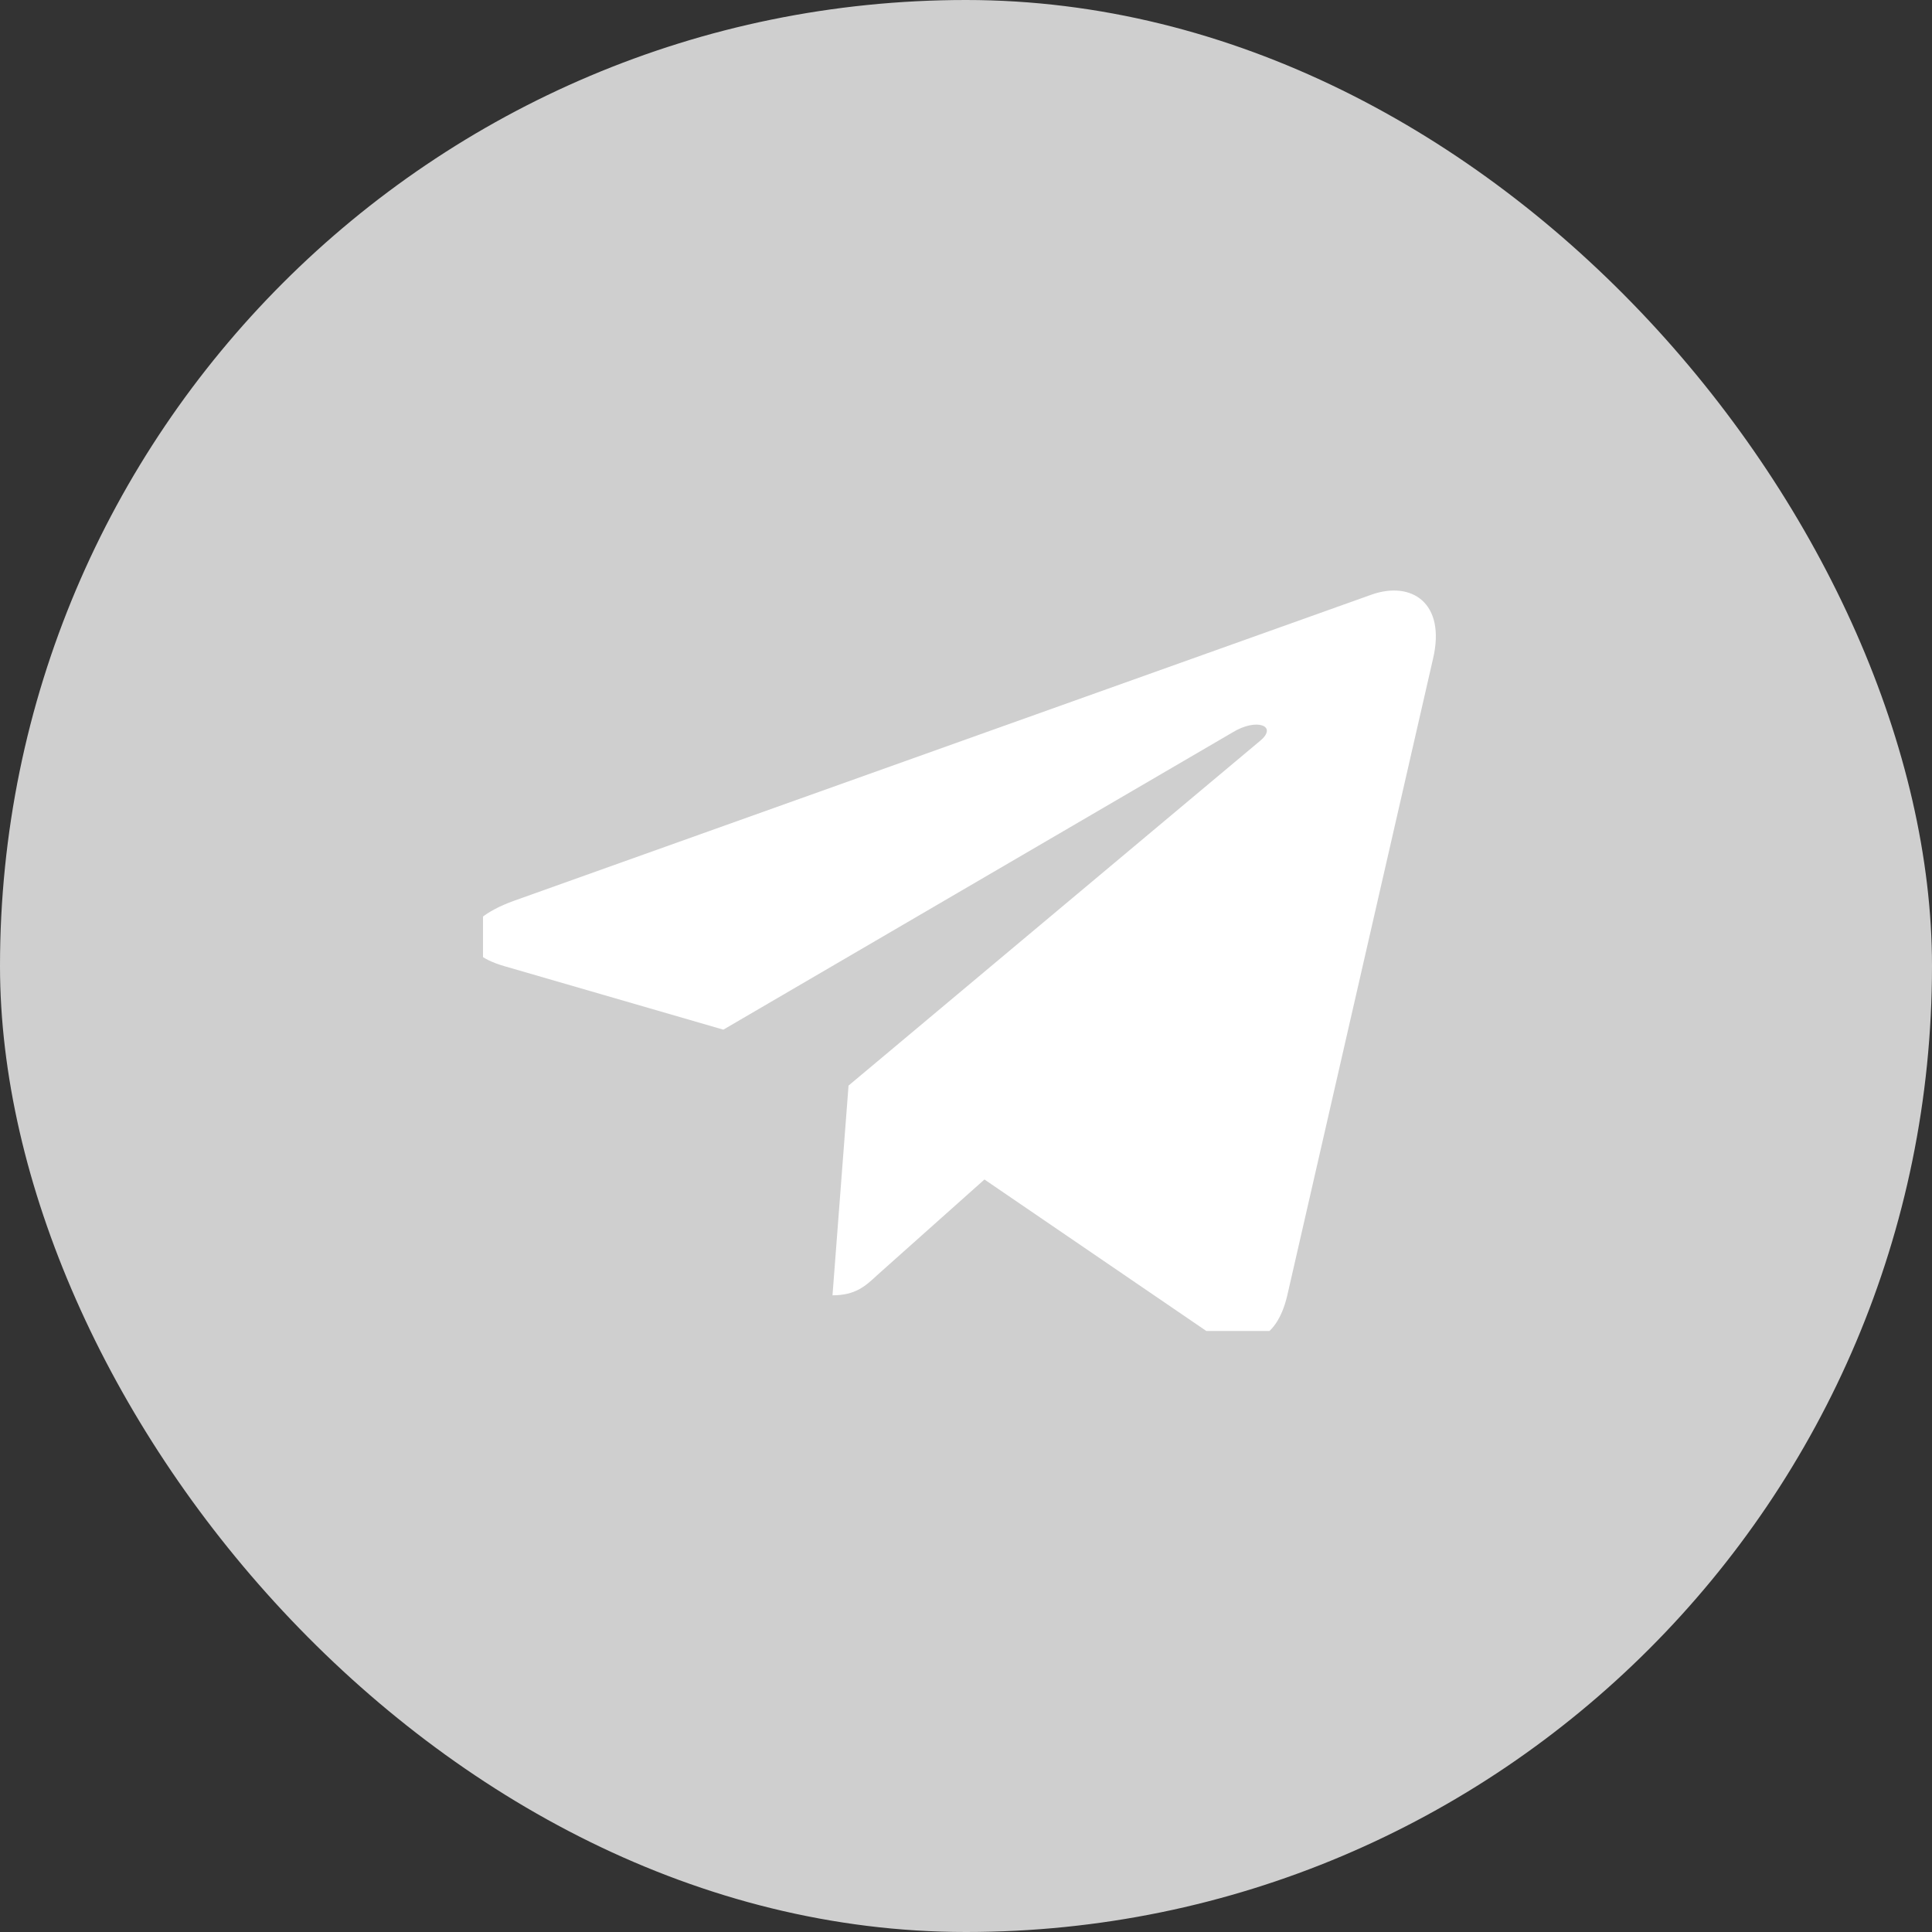 <svg width="20" height="20" viewBox="0 0 20 20" fill="none" xmlns="http://www.w3.org/2000/svg">
<rect x="0" y="0" width="20" height="20" fill="#333333" stroke="none"/>
<rect width="20" height="20" rx="10" fill="#CFCFCF"/>
<g clip-path="url(#clip0_33_279)">
<path d="M8.784 11.238L8.618 13.409C8.854 13.409 8.958 13.315 9.081 13.2L10.191 12.21L12.492 13.781C12.914 14 13.211 13.885 13.324 13.418L14.835 6.818C14.97 6.239 14.61 6.011 14.2 6.155L5.323 9.324C4.717 9.543 4.727 9.859 5.219 10.001L7.488 10.659L12.759 7.582C13.007 7.429 13.232 7.513 13.046 7.668L8.784 11.238Z" fill="white"/>
</g>
<defs>
<clipPath id="clip0_33_279">
<rect width="10" height="7.778" fill="white" transform="translate(5 6)"/>
</clipPath>
</defs>
</svg>
